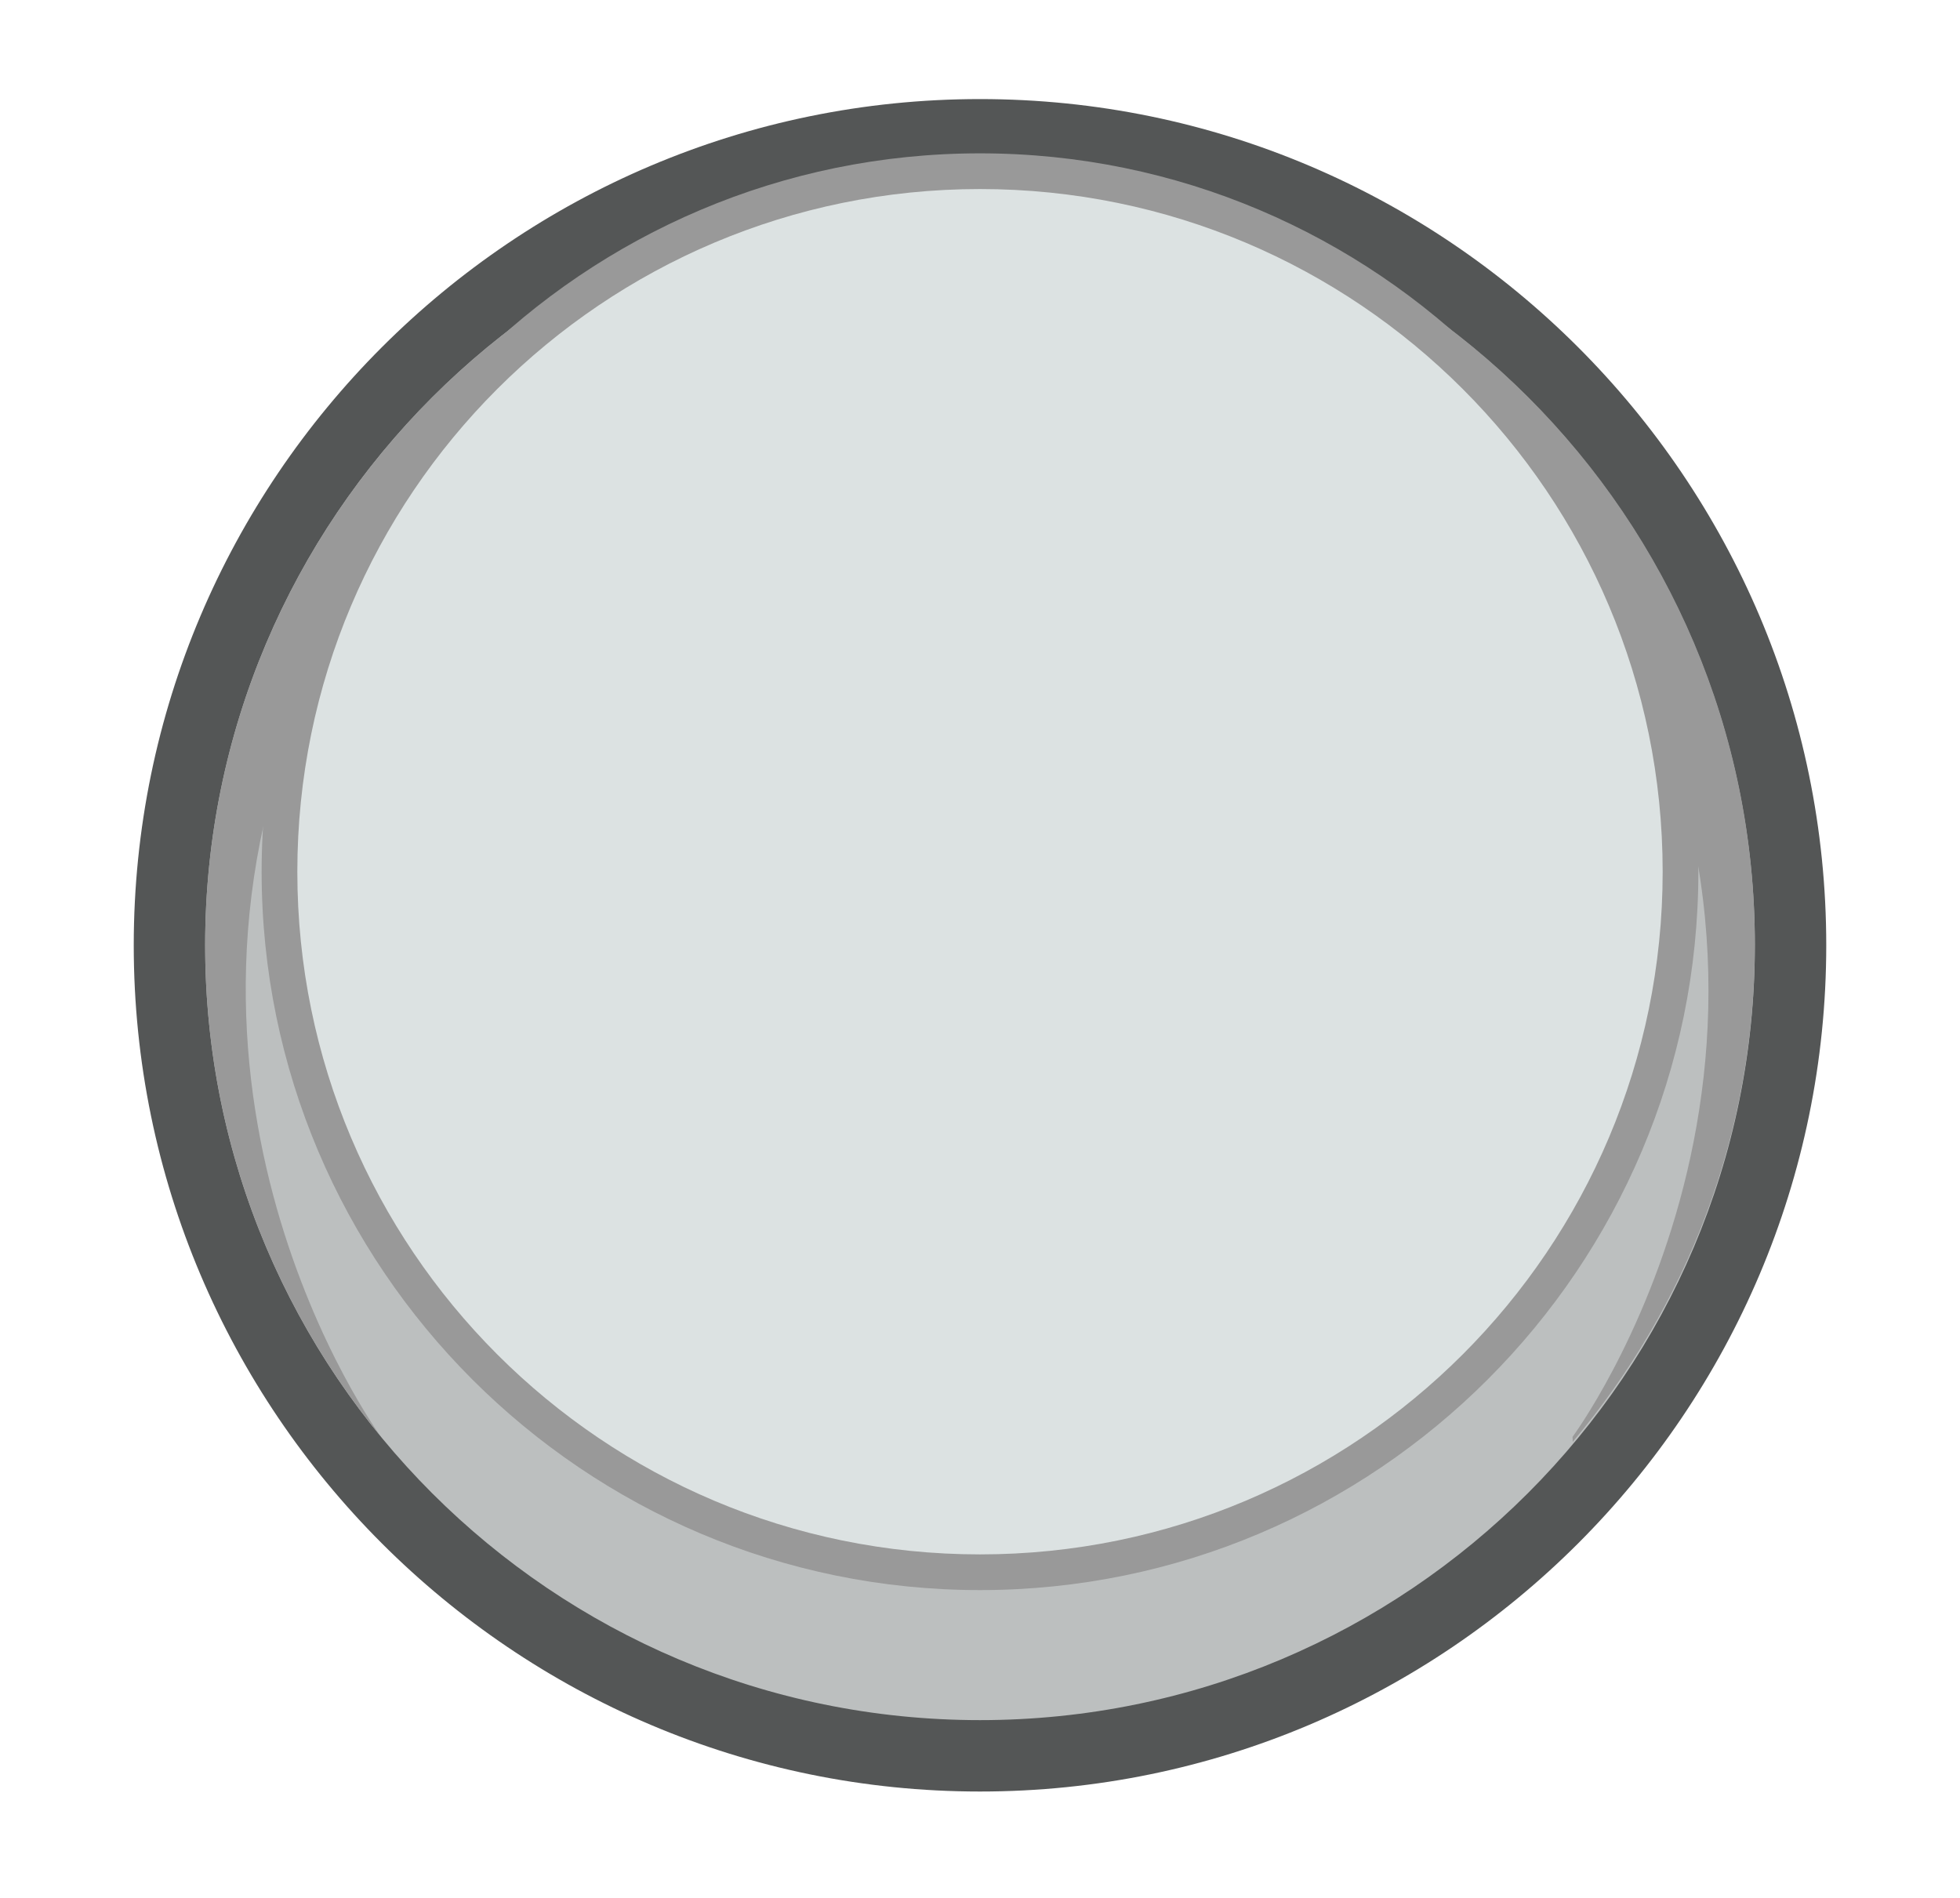 <?xml version="1.0" encoding="utf-8"?>
<!-- Generator: Adobe Illustrator 16.0.0, SVG Export Plug-In . SVG Version: 6.00 Build 0)  -->
<!DOCTYPE svg PUBLIC "-//W3C//DTD SVG 1.1 Tiny//EN" "http://www.w3.org/Graphics/SVG/1.1/DTD/svg11-tiny.dtd">
<svg version="1.1" baseProfile="tiny" id="Calque_1"
	 xmlns="http://www.w3.org/2000/svg" xmlns:xlink="http://www.w3.org/1999/xlink" x="0px" y="0px" width="54.897px"
	 height="53.167px" viewBox="0 0 54.897 53.167" xml:space="preserve">
<g>
	<g>
		<g id="Base_2_">
			<g>
				<path fill="#BCBFBF" d="M27.448,49.18c-12.518,0-22.702-10.184-22.702-22.702S14.93,3.775,27.448,3.775
					c12.519,0,22.703,10.185,22.703,22.703S39.966,49.18,27.448,49.18z"/>
				<path fill="#545656" d="M27.448,4.775c11.986,0,21.703,9.717,21.703,21.703S39.434,48.18,27.448,48.18
					c-11.985,0-21.702-9.716-21.702-21.702S15.462,4.775,27.448,4.775 M27.448,2.775c-13.069,0-23.702,10.633-23.702,23.703
					c0,13.069,10.633,23.702,23.702,23.702c13.07,0,23.703-10.633,23.703-23.702C51.151,13.408,40.518,2.775,27.448,2.775
					L27.448,2.775z"/>
			</g>
			<path fill="#999999" d="M27.448,4.775c-11.985,0-21.702,9.717-21.702,21.703c0,5.208,1.836,9.985,4.894,13.725
				c-0.995-1.424-7.478-11.752-0.717-23.594C11.9,13.144,14.068,10.5,16.178,8.5h22.338c2.121,2,4.296,4.644,6.274,8.109
				c7.3,12.788-0.745,23.637-0.745,23.637l0.005,0.139c3.18-3.775,5.101-8.616,5.101-13.939
				C49.151,14.459,39.434,4.775,27.448,4.775z"/>
			<path display="none" fill="#999999" d="M27.448,14.478c11.104,0,20.109,8.987,20.141,20.085c1.004-2.5,1.563-5.227,1.563-8.084
				c0-11.986-9.717-21.703-21.703-21.703c-11.985,0-21.702,9.717-21.702,21.703c0,2.858,0.559,5.584,1.563,8.084
				C7.339,23.465,16.344,14.478,27.448,14.478z"/>
			<path display="none" fill="#545656" d="M27.448,7.169c8.497,0,15.945,4.474,20.128,11.192
				C44.362,10.397,36.563,4.775,27.448,4.775S10.535,10.397,7.321,18.361C11.503,11.644,18.952,7.169,27.448,7.169z"/>
			<g>
				<path fill="#DCE2E2" d="M27.448,44.037c-10.818,0-19.62-8.802-19.62-19.622c0-10.819,8.802-19.621,19.62-19.621
					c10.819,0,19.621,8.802,19.621,19.621C47.069,35.235,38.267,44.037,27.448,44.037z"/>
				<path fill="#999999" d="M27.448,5.295c10.562,0,19.121,8.561,19.121,19.121c0,10.56-8.56,19.122-19.121,19.122
					c-10.561,0-19.12-8.562-19.12-19.122C8.328,13.856,16.887,5.295,27.448,5.295 M27.448,4.295c-11.094,0-20.12,9.026-20.12,20.121
					c0,11.095,9.026,20.122,20.12,20.122c11.095,0,20.121-9.026,20.121-20.122C47.569,13.321,38.542,4.295,27.448,4.295
					L27.448,4.295z"/>
			</g>
		</g>
	</g>
</g>
<g>
</g>
<g>
</g>
<g>
</g>
<g>
</g>
<g>
</g>
<g>
</g>
<g>
</g>
<g>
</g>
<g>
</g>
<g>
</g>
<g>
</g>
<g>
</g>
<g>
</g>
<g>
</g>
<g>
</g>
</svg>

